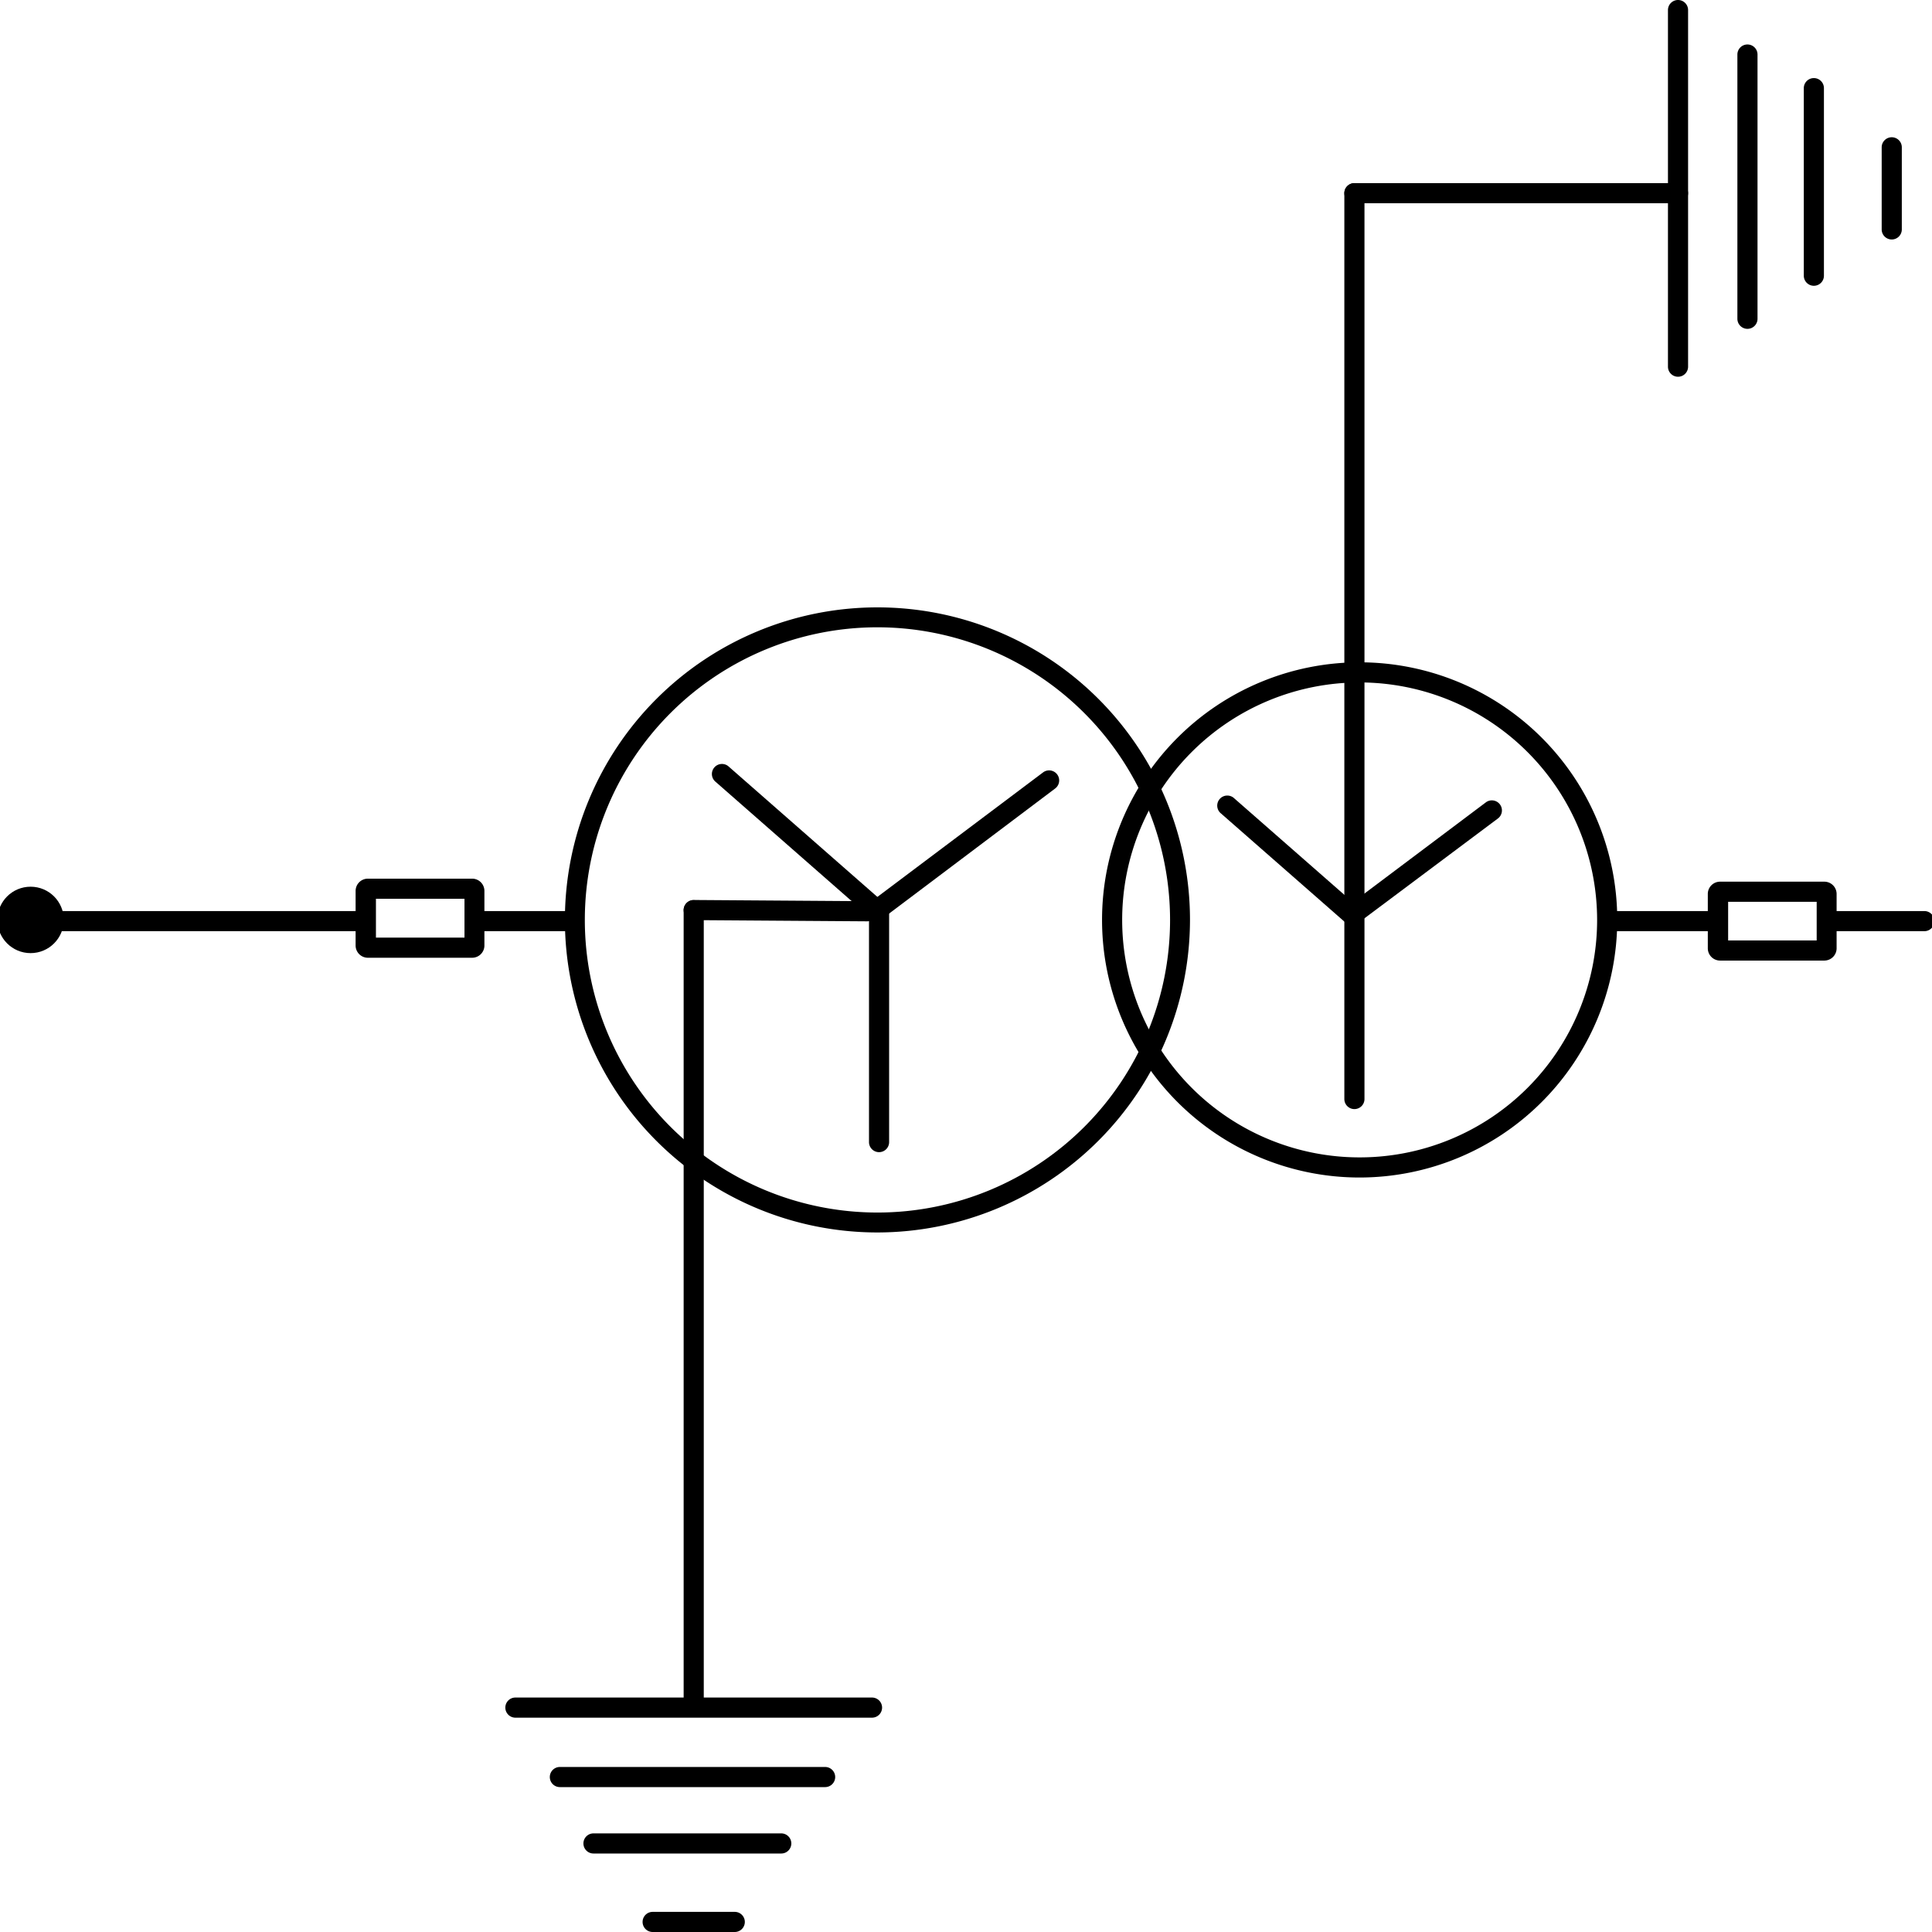 <svg id="Layer_1" data-name="Layer 1" xmlns="http://www.w3.org/2000/svg" viewBox="0 0 96 96"><title>AC-SLD_Icons_Black</title><path d="M90.66,47.73H85.47a.61.61,0,0,1-.61-.61V44.42a.61.61,0,0,1,.61-.61h5.18a.61.61,0,0,1,.61.61v2.71A.61.61,0,0,1,90.66,47.73Zm-4.79-1h4.4V44.81h-4.4Z"/><path d="M85,46.27H80.26a.5.5,0,1,1,0-1H85a.5.5,0,1,1,0,1Z"/><path d="M95.63,46.27H90.85a.5.5,0,1,1,0-1h4.77a.5.5,0,1,1,0,1Z"/><path d="M67.3,55.11a.5.5,0,0,1-.5-.5V9.6a.5.5,0,0,1,1,0v45A.5.5,0,0,1,67.3,55.11Z"/><path d="M83.38,18.72a.5.5,0,0,1-.5-.5V.5a.5.5,0,0,1,1,0V18.22A.5.5,0,0,1,83.38,18.72Z"/><path d="M86.83,16.34a.5.5,0,0,1-.5-.5V2.71a.5.5,0,0,1,1,0V15.85A.5.5,0,0,1,86.83,16.34Z"/><path d="M90.13,14.2a.5.5,0,0,1-.5-.5V4.38a.5.5,0,0,1,1,0v9.33A.5.5,0,0,1,90.13,14.2Z"/><path d="M94,11.9a.5.5,0,0,1-.5-.5V7.32a.5.5,0,0,1,1,0V11.4A.5.5,0,0,1,94,11.9Z"/><path d="M83.38,10.1H67.3a.5.5,0,0,1,0-1H83.38a.5.5,0,1,1,0,1Z"/><path d="M67.56,58.51a12.8,12.8,0,1,1,12.8-12.8A12.81,12.81,0,0,1,67.56,58.51Zm0-24.6a11.8,11.8,0,1,0,11.8,11.8A11.81,11.81,0,0,0,67.56,33.91Z"/><path d="M67.23,46a.5.5,0,0,1-.33-.12l-6.23-5.46a.5.5,0,1,1,.66-.75l6.23,5.46a.5.5,0,0,1-.33.87Z"/><path d="M67.3,45.88A.5.5,0,0,1,67,45l6.83-5.13a.5.5,0,0,1,.6.8L67.6,45.78A.5.5,0,0,1,67.3,45.88Z"/><path d="M43.09,45.78h0l-8.62-.06a.5.5,0,0,1,0-1h0l8.62.06a.5.5,0,0,1,0,1Z"/><path d="M43.33,85.35H25.61a.5.5,0,1,1,0-1H43.33a.5.5,0,0,1,0,1Z"/><path d="M41,88.8H27.82a.5.5,0,1,1,0-1H41a.5.5,0,0,1,0,1Z"/><path d="M38.82,92.1H29.49a.5.5,0,1,1,0-1h9.33a.5.5,0,0,1,0,1Z"/><path d="M36.51,96H32.43a.5.5,0,1,1,0-1h4.08a.5.5,0,1,1,0,1Z"/><path d="M34.47,85.09a.5.5,0,0,1-.5-.5V45.23a.5.5,0,1,1,1,0V84.59A.5.5,0,0,1,34.47,85.09Z"/><path d="M43.6,61.24A15.53,15.53,0,1,1,59.13,45.71,15.55,15.55,0,0,1,43.6,61.24Zm0-30.07A14.54,14.54,0,1,0,58.14,45.71,14.55,14.55,0,0,0,43.6,31.17Z"/><path d="M43.6,45.73a.5.5,0,0,1-.33-.12l-7.71-6.76a.5.5,0,1,1,.66-.75l7.71,6.76a.5.5,0,0,1-.33.87Z"/><path d="M43.68,45.63a.5.5,0,0,1-.3-.9l8.45-6.35a.5.5,0,0,1,.6.8L44,45.53A.5.5,0,0,1,43.68,45.63Z"/><path d="M43.68,57.25a.5.5,0,0,1-.5-.5V45.23a.5.5,0,1,1,1,0V56.75A.5.5,0,0,1,43.68,57.25Z"/><circle cx="1.52" cy="45.71" r="1.65"/><path d="M23.47,47.59H18.28a.61.61,0,0,1-.61-.61V44.27a.61.61,0,0,1,.61-.61h5.18a.61.61,0,0,1,.61.61V47A.61.61,0,0,1,23.47,47.59Zm-4.79-1h4.4V44.66h-4.4Z"/><path d="M28.11,46.27H23.89a.5.5,0,1,1,0-1h4.23a.5.5,0,1,1,0,1Z"/><path d="M18.16,46.27H1.89a.5.5,0,1,1,0-1H18.16a.5.5,0,1,1,0,1Z"/></svg>
